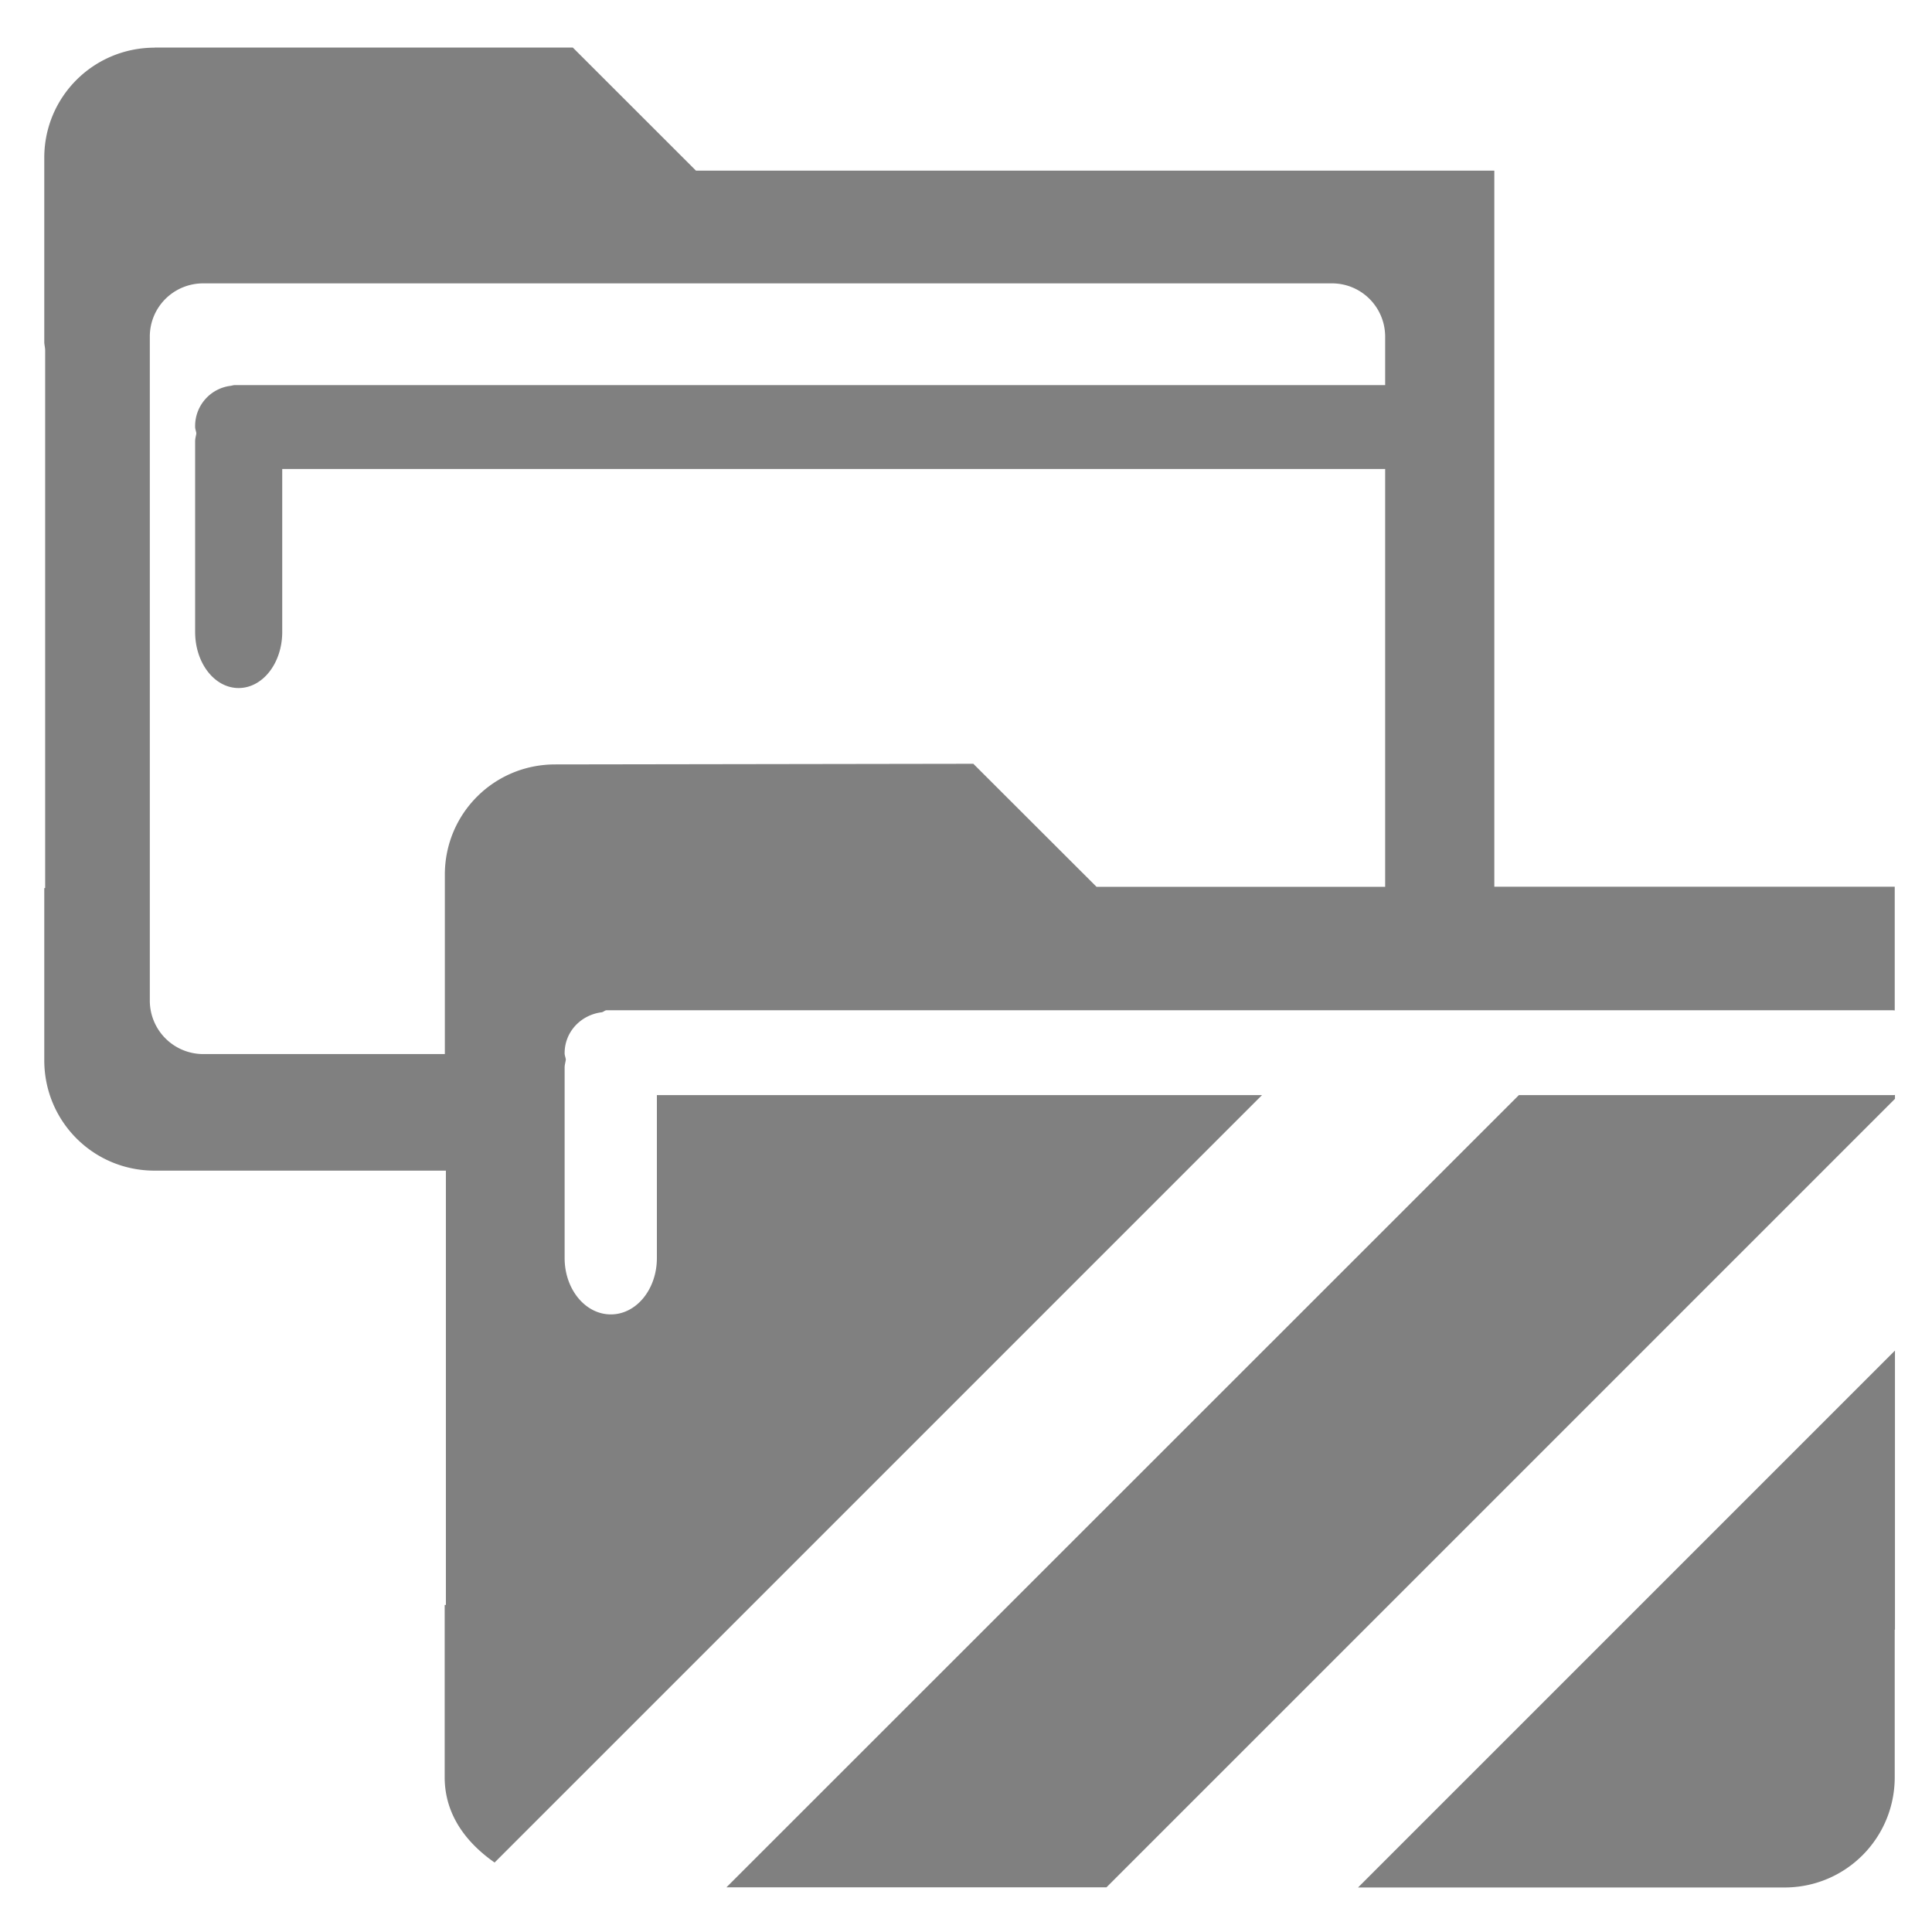 <?xml version="1.0" encoding="UTF-8" standalone="no"?>
<svg
   xmlns:dc="http://purl.org/dc/elements/1.1/"
   xmlns:cc="http://creativecommons.org/ns#"
   xmlns:rdf="http://www.w3.org/1999/02/22-rdf-syntax-ns#"
   xmlns:svg="http://www.w3.org/2000/svg"
   xmlns="http://www.w3.org/2000/svg"
   xmlns:sodipodi="http://sodipodi.sourceforge.net/DTD/sodipodi-0.dtd"
   xmlns:inkscape="http://www.inkscape.org/namespaces/inkscape"
   width="24"
   height="24"
   version="1"
   id="svg4"
   sodipodi:docname="folder-move-symbolic.svg"
   inkscape:version="0.92.4 (5da689c313, 2019-01-14)">
  <defs
     id="defs8" />
  <sodipodi:namedview
     pagecolor="#ffffff"
     bordercolor="#666666"
     borderopacity="1"
     objecttolerance="10"
     gridtolerance="10"
     guidetolerance="10"
     inkscape:pageopacity="0"
     inkscape:pageshadow="2"
     inkscape:window-width="1085"
     inkscape:window-height="480"
     id="namedview6"
     showgrid="false"
     inkscape:zoom="9.8333333"
     inkscape:cx="1.0677966"
     inkscape:cy="12"
     inkscape:window-x="0"
     inkscape:window-y="25"
     inkscape:window-maximized="0"
     inkscape:current-layer="svg4" />
  <path
     d="m 1.922,0.592 c -0.76,0 -1.372,0.61 -1.372,1.368 v 2.285 c 0,0.036 0.01,0.069 0.011,0.104 v 6.683 H 0.55 v 2.139 c 0,0.76 0.61,1.371 1.369,1.371 h 3.62 v 5.395 H 5.524 v 2.14 c 0,0.465 0.267,0.813 0.62,1.06 l 9.533,-9.533 H 8.16 v 2.024 c 0,0.387 -0.254,0.7 -0.572,0.7 -0.318,0 -0.574,-0.313 -0.574,-0.7 v -2.367 c 0,-0.034 0.011,-0.066 0.015,-0.1 -0.004,-0.028 -0.015,-0.05 -0.015,-0.078 0,-0.266 0.202,-0.475 0.459,-0.508 0.022,-0.002 0.04,-0.025 0.062,-0.025 h 15.979 l 0.023,0.002 V 11.015 H 18.563 V 2.12 H 8.646 L 7.116,0.591 H 1.921 Z M 2.525,3.52 h 14.02 c 0.367,0 0.662,0.296 0.662,0.664 v 0.6 H 2.916 c -0.021,0 -0.04,0.009 -0.06,0.01 A 0.503,0.503 0 0 0 2.424,5.303 c 0,0.028 0.012,0.053 0.015,0.08 C 2.435,5.416 2.424,5.446 2.424,5.48 v 2.37 c 0,0.387 0.241,0.697 0.54,0.697 0.3,0 0.542,-0.31 0.542,-0.697 V 5.826 h 13.701 v 5.19 H 13.621 L 12.091,9.488 6.896,9.496 c -0.759,0 -1.37,0.61 -1.37,1.37 v 2.228 h -3 A 0.664,0.664 0 0 1 1.861,12.43 V 4.182 C 1.861,3.814 2.158,3.52 2.525,3.52 Z m 21.015,10.082 -0.02,0.002 h -4.652 l -9.844,9.841 h 4.721 L 23.54,13.65 Z m 0,3.175 -6.67,6.67 h 5.297 c 0.76,0 1.37,-0.612 1.37,-1.37 v -1.833 h 0.003 z"
     id="path2"
     inkscape:connector-curvature="0"
     style="fill:#808080" />
</svg>
